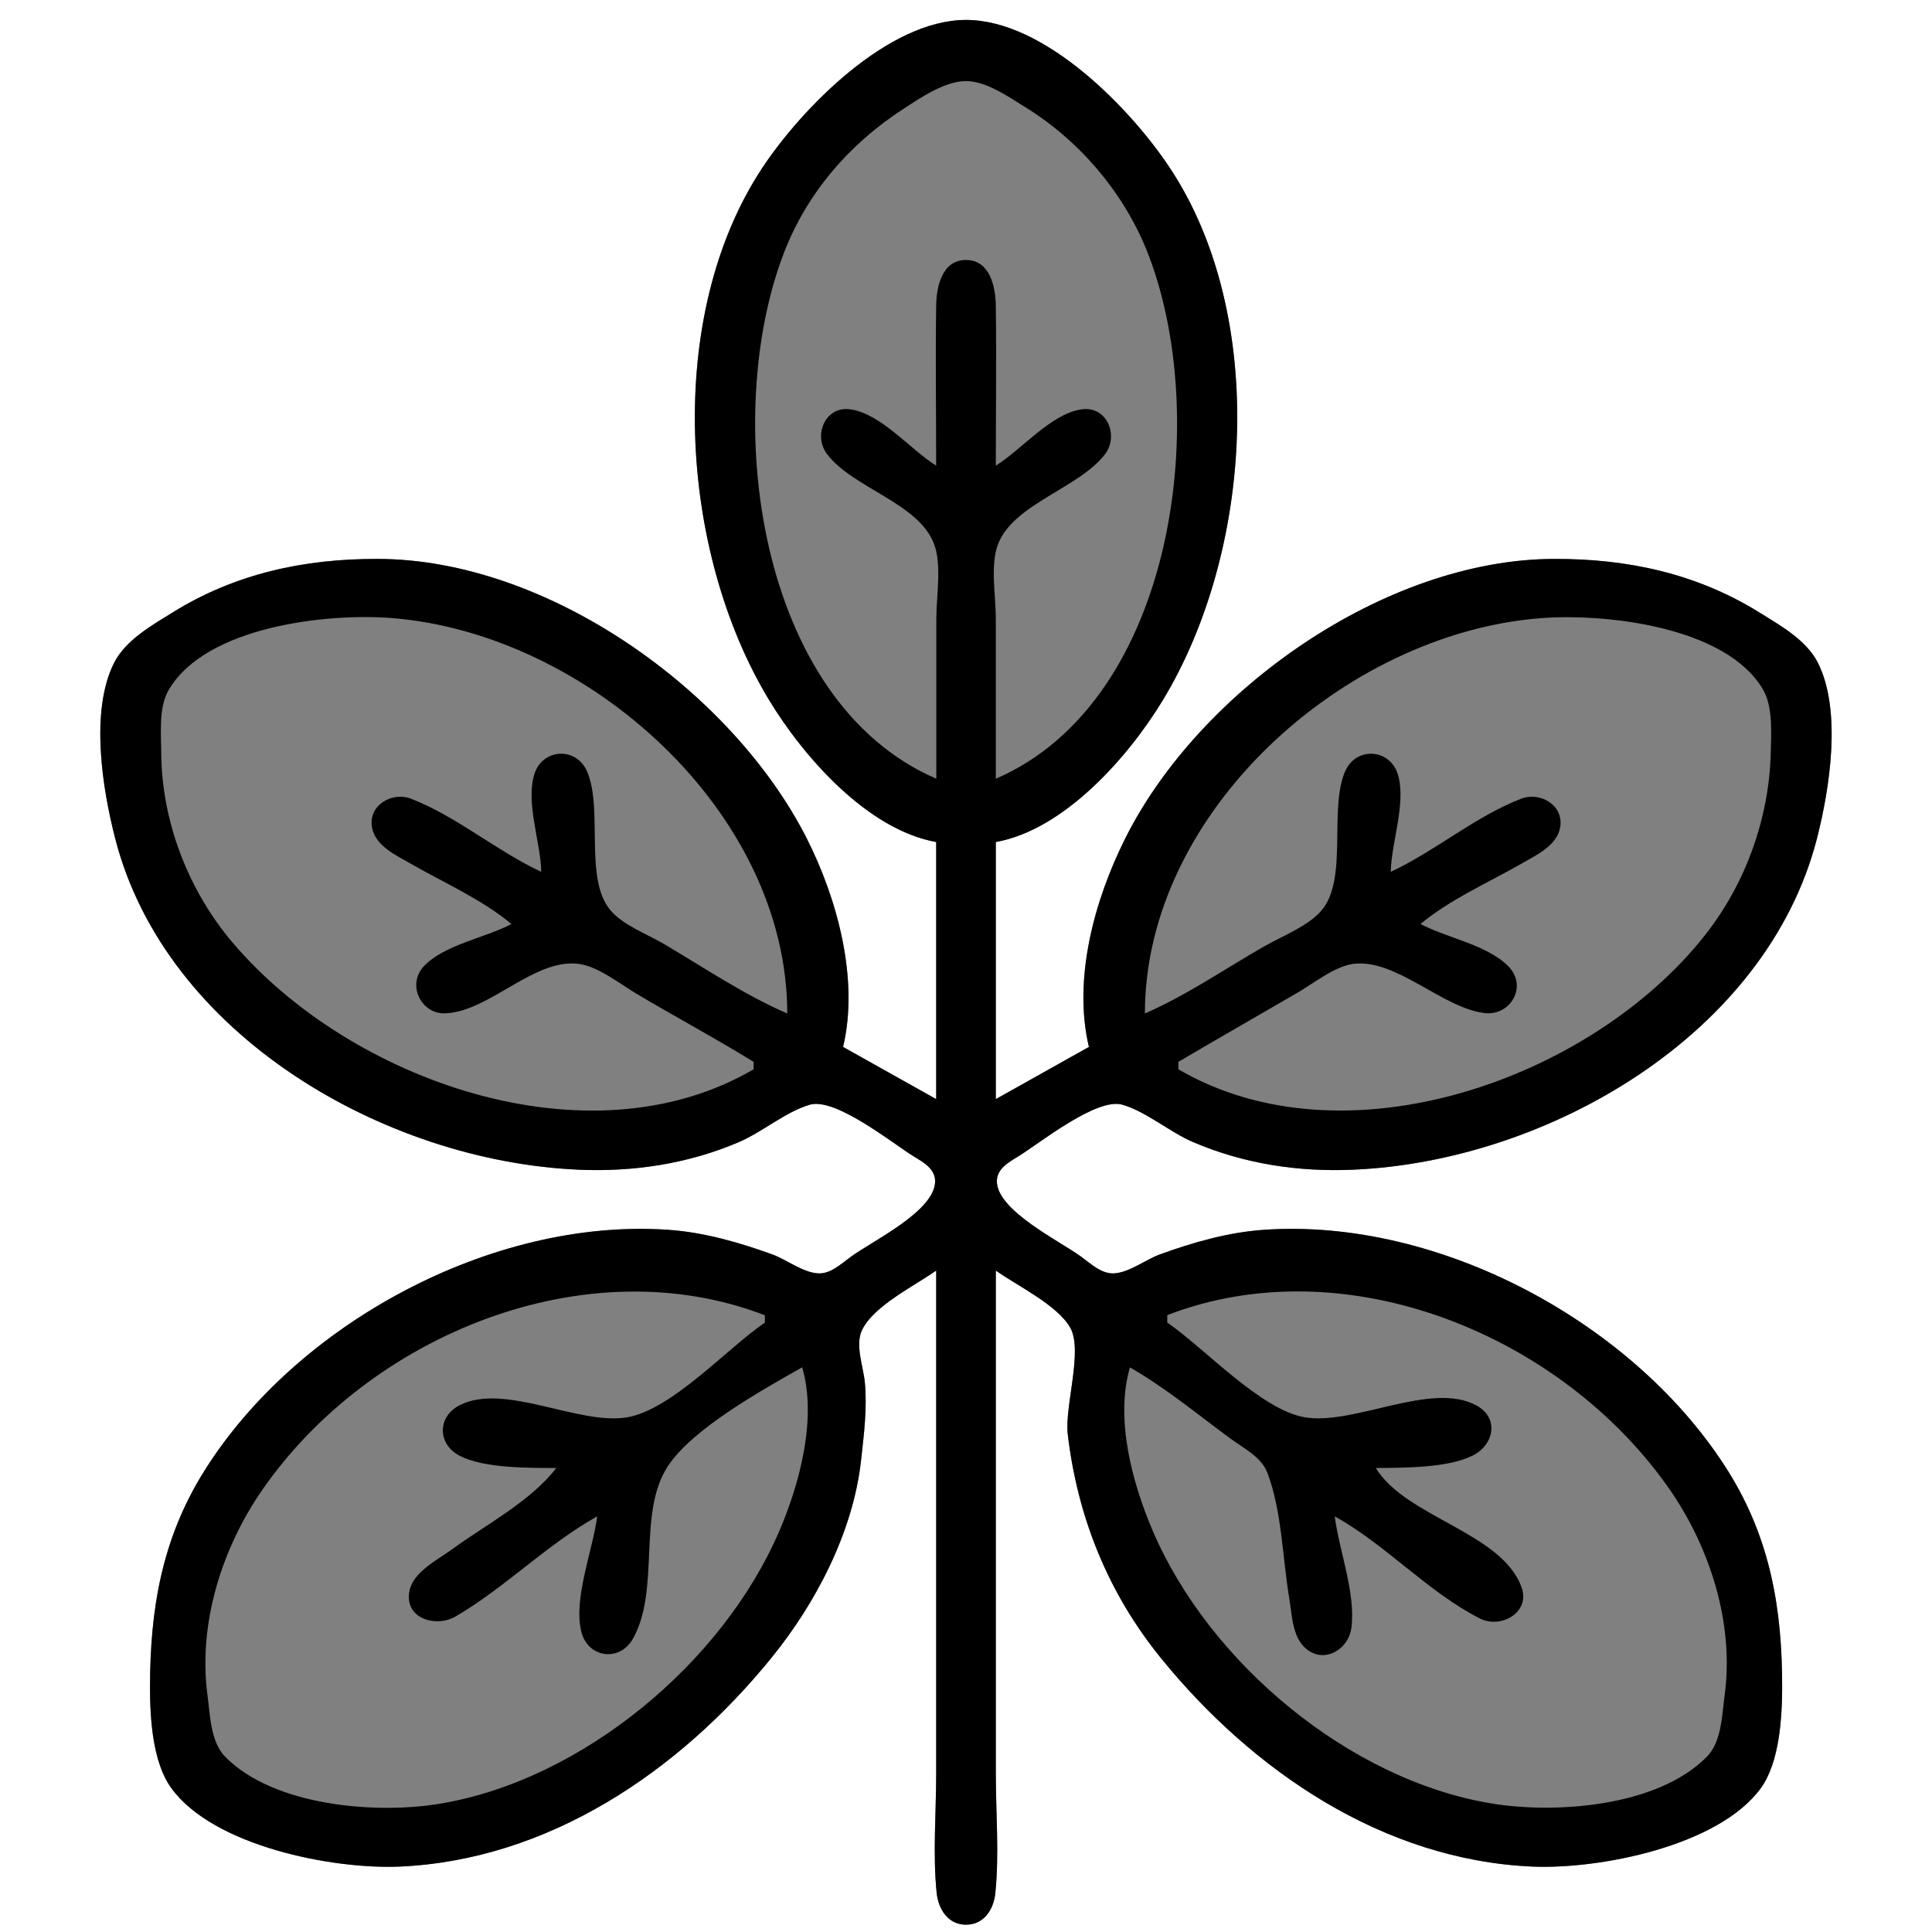 <?xml version="1.0" encoding="UTF-8" standalone="no"?>
<!-- Created with Inkscape (http://www.inkscape.org/) -->

<svg
   width="48"
   height="48"
   viewBox="0 0 12.7 12.7"
   version="1.1"
   id="svg6204"
   inkscape:version="1.1.2 (b8e25be833, 2022-02-05)"
   sodipodi:docname="Orah_0.svg"
   xmlns:inkscape="http://www.inkscape.org/namespaces/inkscape"
   xmlns:sodipodi="http://sodipodi.sourceforge.net/DTD/sodipodi-0.dtd"
   xmlns="http://www.w3.org/2000/svg"
   xmlns:svg="http://www.w3.org/2000/svg">
  <sodipodi:namedview
     id="namedview6206"
     pagecolor="#ffffff"
     bordercolor="#666666"
     borderopacity="1.0"
     inkscape:pageshadow="2"
     inkscape:pageopacity="0.0"
     inkscape:pagecheckerboard="0"
     inkscape:document-units="mm"
     showgrid="false"
     inkscape:zoom="5.908137"
     inkscape:cx="50.015767"
     inkscape:cy="48.153928"
     inkscape:window-width="1746"
     inkscape:window-height="1051"
     inkscape:window-x="165"
     inkscape:window-y="-9"
     inkscape:window-maximized="1"
     inkscape:current-layer="layer1"
     units="px" />
  <defs
     id="defs6201">
    <inkscape:path-effect
       effect="fill_between_many"
       method="originald"
       linkedpaths="#path6318,0,1"
       id="path-effect6485"
       is_visible="true"
       lpeversion="0"
       join="true"
       close="true"
       autoreverse="true"
       applied="false" />
  </defs>
  <g
     inkscape:label="Layer 1"
     inkscape:groupmode="layer"
     id="layer1">
    <path
       inkscape:original-d="M 0,0"
       inkscape:path-effect="#path-effect6485"
       d="M 6.154,5.535 V 7.225 L 5.542,6.882 C 5.648,6.437 5.504,5.908 5.303,5.511 4.81,4.539 3.596,3.674 2.48,3.674 2,3.673 1.546,3.77 1.133,4.027 0.995,4.113 0.825,4.208 0.749,4.359 0.591,4.676 0.673,5.184 0.757,5.511 1.088,6.803 2.527,7.633 3.803,7.689 4.162,7.705 4.525,7.65 4.856,7.508 5.011,7.442 5.163,7.309 5.322,7.262 5.491,7.212 5.863,7.513 6.007,7.602 c 0.062,0.038 0.14,0.08 0.14,0.163 0,0.197 -0.416,0.394 -0.556,0.498 C 5.528,8.309 5.455,8.379 5.371,8.37 5.272,8.361 5.17,8.28 5.077,8.246 4.856,8.166 4.626,8.1 4.391,8.084 3.237,8.005 1.948,8.699 1.34,9.674 1.063,10.118 0.986,10.581 0.986,11.095 c 3.2424e-4,0.201 0.017,0.49 0.14,0.659 0.277,0.382 1.061,0.535 1.501,0.516 0.98,-0.043 1.839,-0.627 2.443,-1.371 C 5.364,10.538 5.608,10.069 5.66,9.601 5.679,9.43 5.701,9.258 5.685,9.086 5.675,8.985 5.62,8.841 5.666,8.744 5.744,8.582 6.011,8.454 6.154,8.352 v 3.306 c 0,0.258 -0.023,0.527 0.003,0.784 0.011,0.107 0.074,0.21 0.193,0.21 0.12,0 0.183,-0.103 0.193,-0.21 0.026,-0.256 0.003,-0.526 0.003,-0.784 V 8.352 c 0.14,0.1 0.403,0.225 0.489,0.375 0.086,0.152 -0.038,0.518 -0.016,0.702 0.064,0.543 0.265,1.043 0.612,1.47 0.603,0.743 1.464,1.329 2.443,1.371 0.439,0.019 1.225,-0.135 1.501,-0.516 0.122,-0.169 0.139,-0.458 0.14,-0.659 8.25e-4,-0.514 -0.076,-0.976 -0.353,-1.421 C 10.753,8.699 9.464,8.005 8.31,8.084 8.075,8.1 7.844,8.166 7.624,8.246 7.531,8.28 7.429,8.361 7.33,8.37 7.246,8.379 7.172,8.309 7.11,8.263 6.971,8.16 6.553,7.959 6.553,7.765 6.553,7.682 6.631,7.64 6.693,7.602 6.837,7.513 7.21,7.212 7.379,7.262 7.538,7.309 7.689,7.442 7.844,7.508 8.178,7.651 8.536,7.705 8.897,7.689 10.174,7.633 11.613,6.802 11.944,5.511 12.027,5.186 12.108,4.674 11.951,4.359 11.876,4.208 11.705,4.113 11.567,4.027 11.154,3.77 10.7,3.673 10.22,3.674 9.108,3.674 7.884,4.537 7.397,5.511 7.196,5.912 7.051,6.432 7.158,6.882 L 6.546,7.225 V 5.535 C 6.996,5.455 7.419,4.974 7.643,4.604 8.237,3.626 8.336,2.077 7.689,1.102 7.43,0.712 6.867,0.131 6.35,0.131 c -0.514,0 -1.081,0.583 -1.338,0.971 -0.647,0.976 -0.549,2.524 0.045,3.502 0.225,0.371 0.645,0.85 1.097,0.931 z"
       id="path6487"
       style="fill:#808080" />
    <path
       style="fill:#000000;stroke:none;stroke-width:0.024"
       d="M 6.154,5.535 V 7.225 L 5.542,6.882 C 5.648,6.437 5.504,5.908 5.303,5.511 4.81,4.539 3.596,3.674 2.48,3.674 2,3.673 1.546,3.77 1.133,4.027 0.995,4.113 0.825,4.208 0.749,4.359 0.591,4.676 0.673,5.184 0.757,5.511 1.088,6.803 2.527,7.633 3.803,7.689 4.162,7.705 4.525,7.65 4.856,7.508 5.011,7.442 5.163,7.309 5.322,7.262 5.491,7.212 5.863,7.513 6.007,7.602 c 0.062,0.038 0.14,0.08 0.14,0.163 0,0.197 -0.416,0.394 -0.556,0.498 C 5.528,8.309 5.455,8.379 5.371,8.37 5.272,8.361 5.17,8.28 5.077,8.246 4.856,8.166 4.626,8.1 4.391,8.084 3.237,8.005 1.948,8.699 1.34,9.674 1.063,10.118 0.986,10.581 0.986,11.095 c 3.2424e-4,0.201 0.017,0.49 0.14,0.659 0.277,0.382 1.061,0.535 1.501,0.516 0.98,-0.043 1.839,-0.627 2.443,-1.371 C 5.364,10.538 5.608,10.069 5.66,9.601 5.679,9.43 5.701,9.258 5.685,9.086 5.675,8.985 5.62,8.841 5.666,8.744 5.744,8.582 6.011,8.454 6.154,8.352 v 3.306 c 0,0.258 -0.023,0.527 0.003,0.784 0.011,0.107 0.074,0.21 0.193,0.21 0.12,0 0.183,-0.103 0.193,-0.21 0.026,-0.256 0.003,-0.526 0.003,-0.784 V 8.352 c 0.14,0.1 0.403,0.225 0.489,0.375 0.086,0.152 -0.038,0.518 -0.016,0.702 0.064,0.543 0.265,1.043 0.612,1.47 0.603,0.743 1.464,1.329 2.443,1.371 0.439,0.019 1.225,-0.135 1.501,-0.516 0.122,-0.169 0.139,-0.458 0.14,-0.659 8.25e-4,-0.514 -0.076,-0.976 -0.353,-1.421 C 10.753,8.699 9.464,8.005 8.31,8.084 8.075,8.1 7.844,8.166 7.624,8.246 7.531,8.28 7.429,8.361 7.33,8.37 7.246,8.379 7.172,8.309 7.11,8.263 6.971,8.16 6.553,7.959 6.553,7.765 6.553,7.682 6.631,7.64 6.693,7.602 6.837,7.513 7.21,7.212 7.379,7.262 7.538,7.309 7.689,7.442 7.844,7.508 8.178,7.651 8.536,7.705 8.897,7.689 10.174,7.633 11.613,6.802 11.944,5.511 12.027,5.186 12.108,4.674 11.951,4.359 11.876,4.208 11.705,4.113 11.567,4.027 11.154,3.77 10.7,3.673 10.22,3.674 9.108,3.674 7.884,4.537 7.397,5.511 7.196,5.912 7.051,6.432 7.158,6.882 L 6.546,7.225 V 5.535 C 6.996,5.455 7.419,4.974 7.643,4.604 8.237,3.626 8.336,2.077 7.689,1.102 7.43,0.712 6.867,0.131 6.35,0.131 c -0.514,0 -1.081,0.583 -1.338,0.971 -0.647,0.976 -0.549,2.524 0.045,3.502 0.225,0.371 0.645,0.85 1.097,0.931 M 6.546,5.119 V 4.065 c 0,-0.145 -0.038,-0.353 0.015,-0.489 C 6.664,3.311 7.096,3.208 7.265,2.984 7.356,2.863 7.277,2.666 7.109,2.691 6.91,2.719 6.714,2.957 6.546,3.061 c 0,-0.351 0.005,-0.702 -1.023e-4,-1.053 -0.002,-0.123 -0.038,-0.299 -0.196,-0.299 -0.158,0 -0.194,0.176 -0.196,0.299 -0.005,0.351 -1.014e-4,0.702 -1.014e-4,1.053 C 5.987,2.957 5.791,2.719 5.591,2.691 5.424,2.666 5.344,2.863 5.436,2.984 c 0.17,0.226 0.601,0.32 0.704,0.592 0.052,0.137 0.015,0.344 0.015,0.489 V 5.119 C 4.97,4.607 4.742,2.734 5.152,1.665 5.303,1.271 5.582,0.947 5.934,0.719 c 0.113,-0.074 0.276,-0.186 0.416,-0.186 0.134,0 0.282,0.105 0.392,0.173 C 7.093,0.923 7.38,1.258 7.536,1.641 7.968,2.709 7.735,4.606 6.546,5.119 M 5.175,6.662 C 4.895,6.541 4.628,6.361 4.366,6.206 4.258,6.142 4.096,6.082 4.014,5.985 3.837,5.778 3.967,5.32 3.859,5.071 3.787,4.905 3.561,4.92 3.511,5.094 3.456,5.281 3.554,5.538 3.558,5.731 3.264,5.594 3.003,5.367 2.701,5.25 2.579,5.203 2.421,5.291 2.445,5.437 2.465,5.56 2.605,5.623 2.701,5.678 2.917,5.802 3.171,5.914 3.362,6.074 3.191,6.165 2.918,6.21 2.785,6.353 2.673,6.473 2.768,6.671 2.932,6.661 3.222,6.645 3.512,6.299 3.803,6.336 3.935,6.353 4.082,6.473 4.195,6.539 4.447,6.688 4.705,6.827 4.954,6.98 V 7.029 C 3.865,7.665 2.296,7.1 1.529,6.196 1.238,5.854 1.062,5.398 1.06,4.947 1.059,4.82 1.042,4.649 1.109,4.535 1.356,4.115 2.155,4.029 2.578,4.063 3.865,4.167 5.175,5.339 5.175,6.662 M 7.746,7.029 V 6.98 C 8.006,6.827 8.269,6.677 8.53,6.525 8.637,6.463 8.773,6.352 8.897,6.336 9.177,6.301 9.478,6.623 9.755,6.659 9.93,6.682 10.044,6.483 9.916,6.353 9.778,6.211 9.512,6.166 9.338,6.074 9.529,5.914 9.783,5.802 10,5.678 10.095,5.623 10.236,5.56 10.256,5.437 10.28,5.291 10.122,5.203 10,5.25 9.697,5.367 9.436,5.594 9.142,5.731 9.146,5.538 9.244,5.281 9.19,5.094 9.139,4.92 8.914,4.905 8.842,5.071 8.734,5.32 8.863,5.778 8.687,5.985 8.598,6.089 8.427,6.154 8.31,6.221 8.053,6.368 7.798,6.544 7.526,6.662 c 0,-1.323 1.309,-2.495 2.596,-2.598 0.42,-0.034 1.227,0.051 1.469,0.472 0.064,0.111 0.052,0.289 0.049,0.412 C 11.63,5.378 11.474,5.81 11.208,6.147 10.463,7.093 8.844,7.67 7.746,7.029 M 5.028,8.645 v 0.049 C 4.78,8.863 4.417,9.267 4.121,9.317 3.802,9.37 3.314,9.086 3.02,9.238 c -0.146,0.075 -0.145,0.255 6.121e-4,0.331 0.162,0.084 0.455,0.08 0.636,0.081 -0.168,0.219 -0.464,0.373 -0.686,0.535 -0.094,0.069 -0.254,0.147 -0.279,0.273 -0.036,0.184 0.176,0.242 0.303,0.168 0.328,-0.191 0.599,-0.473 0.931,-0.658 -0.028,0.22 -0.159,0.543 -0.104,0.759 0.043,0.172 0.251,0.199 0.338,0.047 C 4.344,10.449 4.186,9.947 4.391,9.637 4.554,9.389 5.016,9.134 5.273,8.988 5.372,9.324 5.256,9.755 5.122,10.066 4.751,10.929 3.831,11.698 2.897,11.856 2.475,11.927 1.805,11.874 1.483,11.551 1.383,11.451 1.382,11.276 1.364,11.144 1.301,10.675 1.458,10.179 1.722,9.797 2.427,8.776 3.851,8.192 5.028,8.646 m 2.4,0.343 c 0.233,0.133 0.446,0.31 0.661,0.468 0.084,0.062 0.201,0.119 0.241,0.222 0.096,0.247 0.101,0.567 0.145,0.828 0.02,0.117 0.019,0.275 0.131,0.346 0.119,0.076 0.26,-0.021 0.277,-0.15 0.031,-0.226 -0.08,-0.508 -0.109,-0.735 C 9.113,10.156 9.386,10.466 9.73,10.64 9.864,10.708 10.062,10.601 10.002,10.434 9.872,10.073 9.241,9.974 9.044,9.65 9.227,9.648 9.516,9.651 9.681,9.568 9.822,9.497 9.857,9.32 9.704,9.238 9.408,9.078 8.903,9.37 8.579,9.317 8.287,9.268 7.919,8.862 7.673,8.694 v -0.049 c 1.176,-0.454 2.601,0.131 3.306,1.151 0.264,0.383 0.421,0.879 0.358,1.347 -0.018,0.132 -0.019,0.307 -0.119,0.407 -0.323,0.326 -0.99,0.375 -1.414,0.305 C 8.869,11.701 7.949,10.929 7.579,10.066 7.444,9.753 7.328,9.326 7.428,8.988 Z"
       id="path6318" />
  </g>
</svg>
